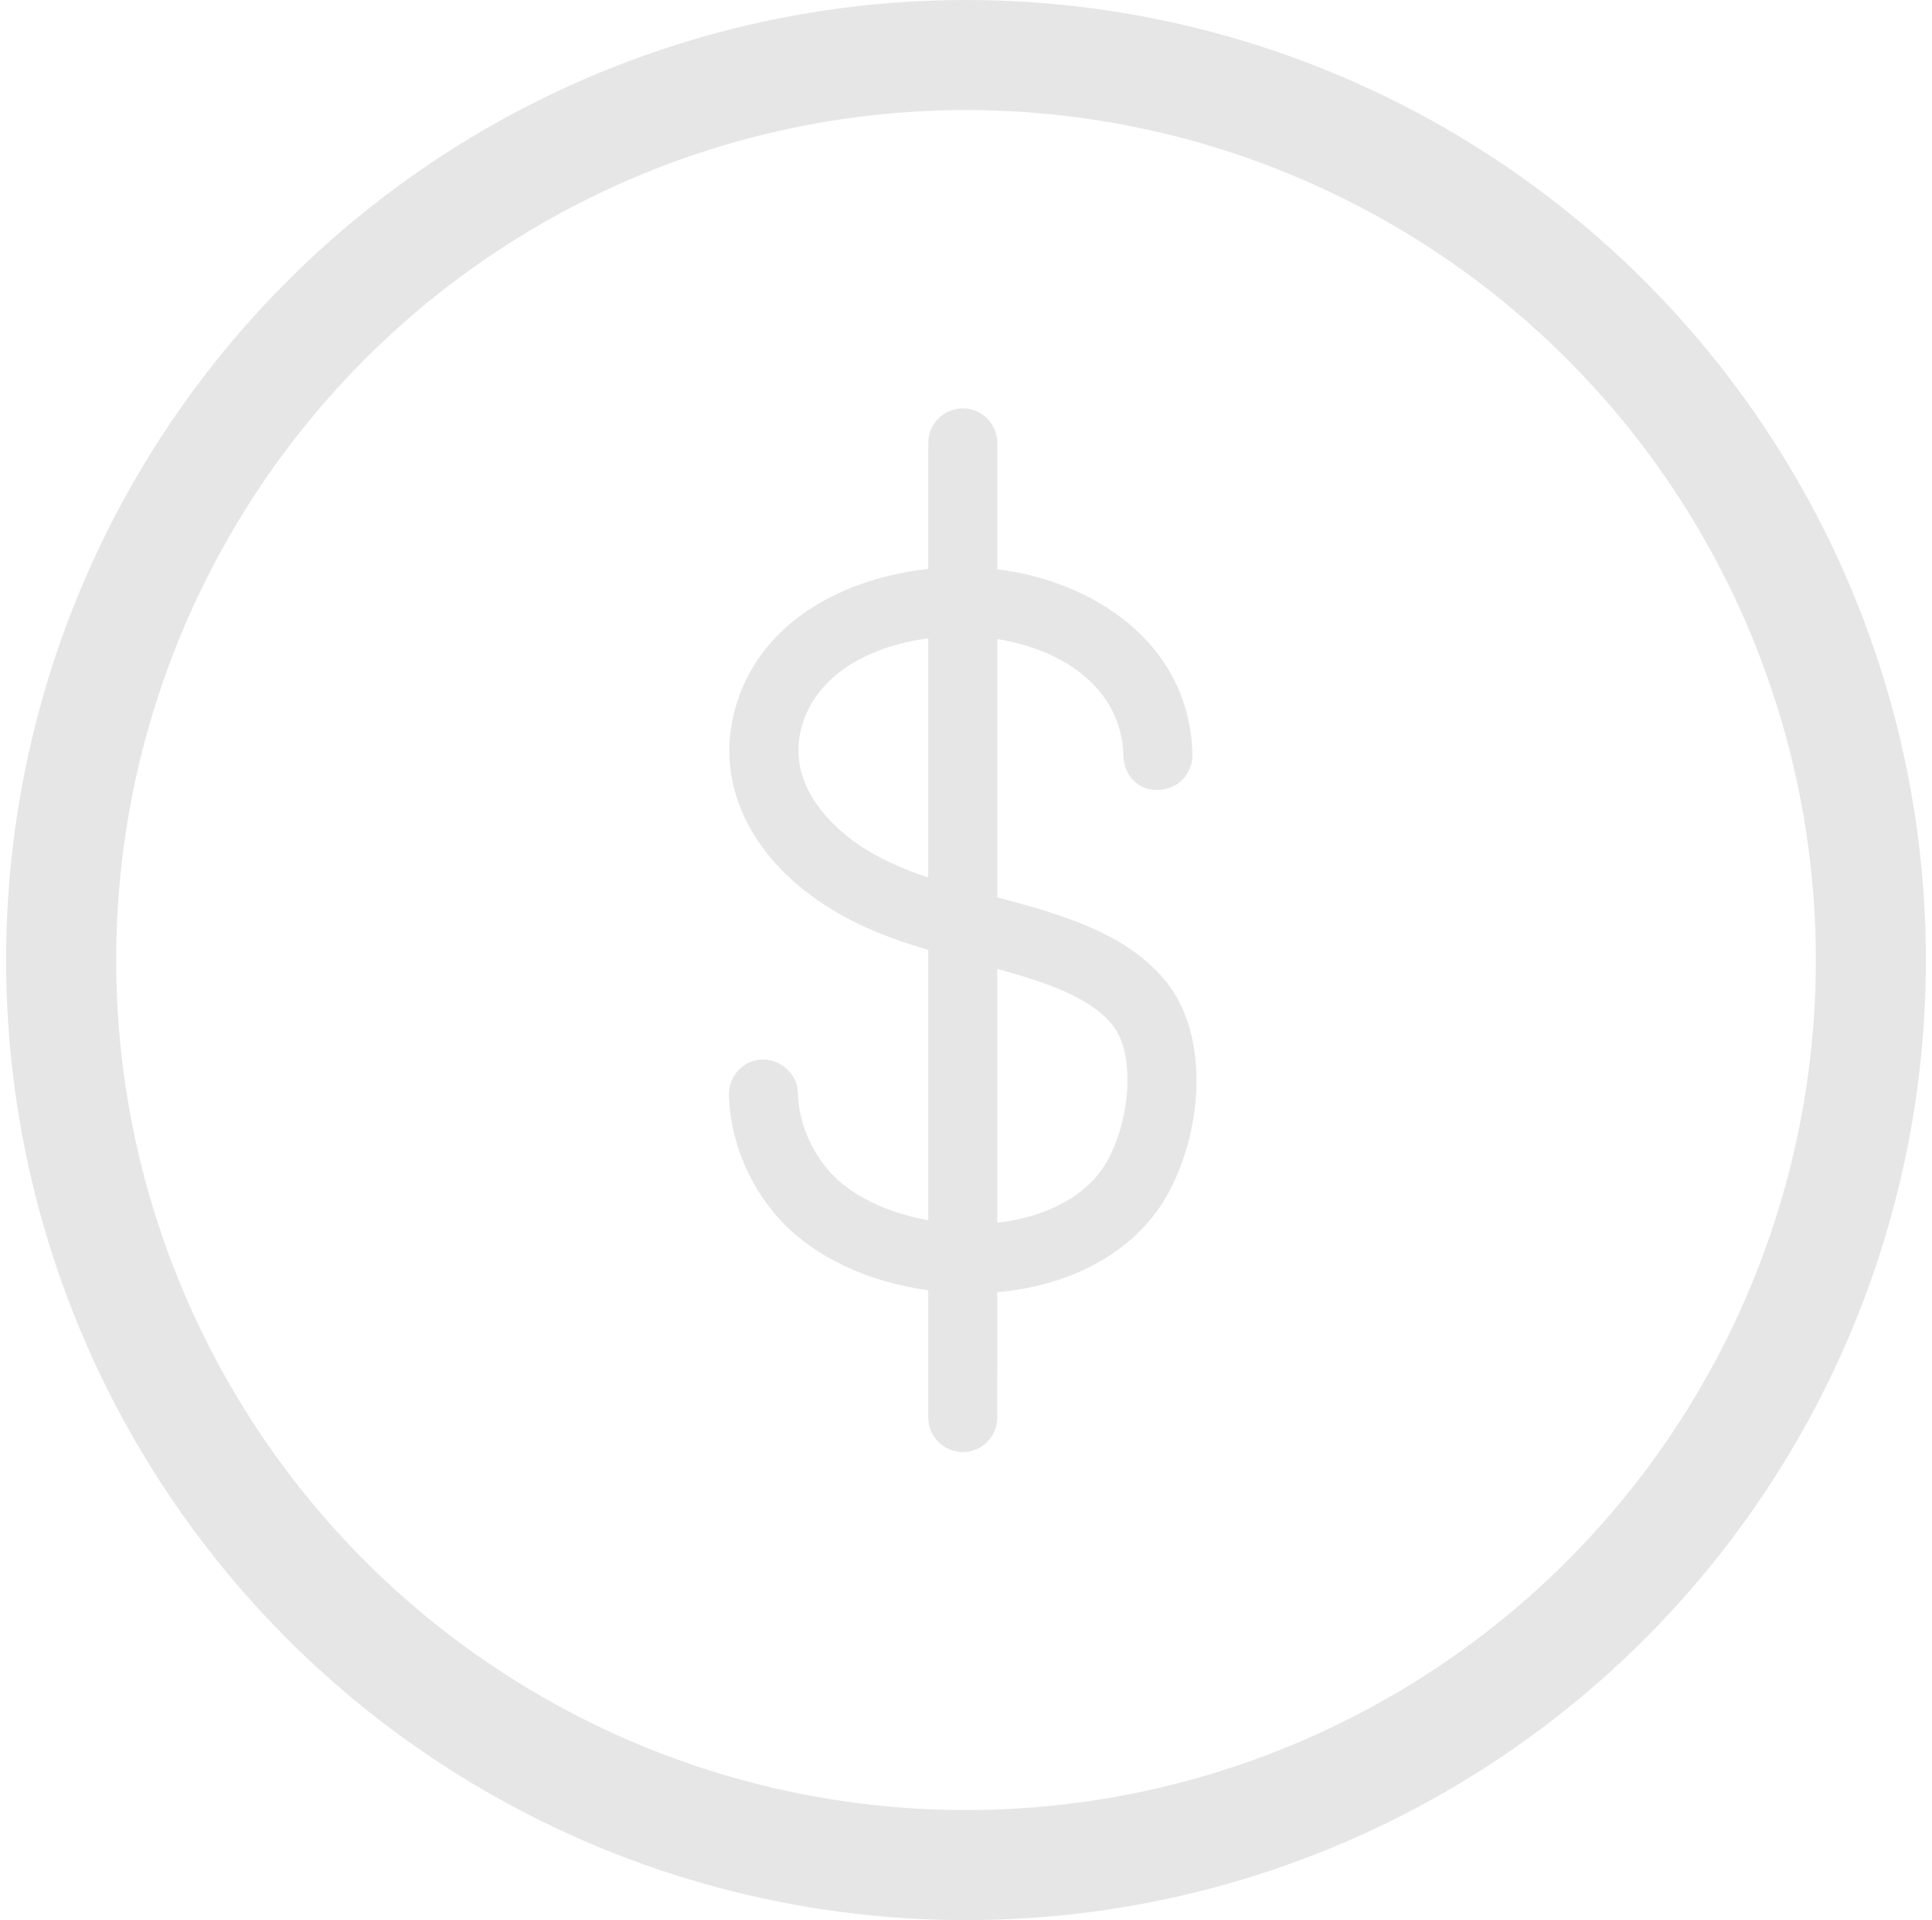 <svg width="158" height="157" viewBox="0 0 158 157" fill="none" xmlns="http://www.w3.org/2000/svg">
<circle cx="79" cy="78.5" r="74" stroke="#E6E6E6" stroke-width="9"/>
<path d="M87.377 75.115C85.43 74.41 83.474 73.882 81.558 73.377V52.255C86.808 53.081 91.735 56.201 91.876 61.833C91.919 63.39 93.111 64.693 94.767 64.584C96.323 64.544 97.554 63.249 97.517 61.695C97.285 52.48 89.281 47.49 81.558 46.546V36.211C81.558 34.655 80.294 33.391 78.737 33.391C77.181 33.391 75.917 34.655 75.917 36.211V46.52C69.257 47.242 62.492 50.599 60.299 57.354C58.35 63.357 60.843 69.46 66.97 73.677C69.819 75.638 72.868 76.771 75.917 77.674V99.776C72.566 99.175 69.559 97.756 67.808 95.759C66.254 93.991 65.301 91.608 65.258 89.388C65.226 87.834 63.916 86.643 62.383 86.624C60.827 86.655 59.588 87.941 59.617 89.501C59.685 93.066 61.125 96.705 63.568 99.487C66.386 102.696 70.913 104.82 75.913 105.5V115.909C75.913 117.469 77.177 118.729 78.734 118.729C80.29 118.729 81.554 117.469 81.554 115.909L81.556 105.642C81.651 105.634 81.747 105.637 81.843 105.629C87.95 105.019 92.879 102.185 95.379 97.849C98.273 92.818 99.062 84.863 95.365 80.263C93.075 77.416 89.71 75.963 87.377 75.114L87.377 75.115ZM70.166 69.028C68.267 67.722 64.026 64.135 65.662 59.095C67.01 54.939 71.382 52.791 75.914 52.193V71.757C73.872 71.068 71.929 70.241 70.166 69.028V69.028ZM90.488 95.034C88.946 97.716 85.693 99.5 81.555 99.975V79.224C82.884 79.588 84.19 79.966 85.454 80.423C88.15 81.401 89.901 82.473 90.968 83.796C92.965 86.279 92.361 91.777 90.488 95.034L90.488 95.034Z" fill="#E6E6E6"/>
</svg>

